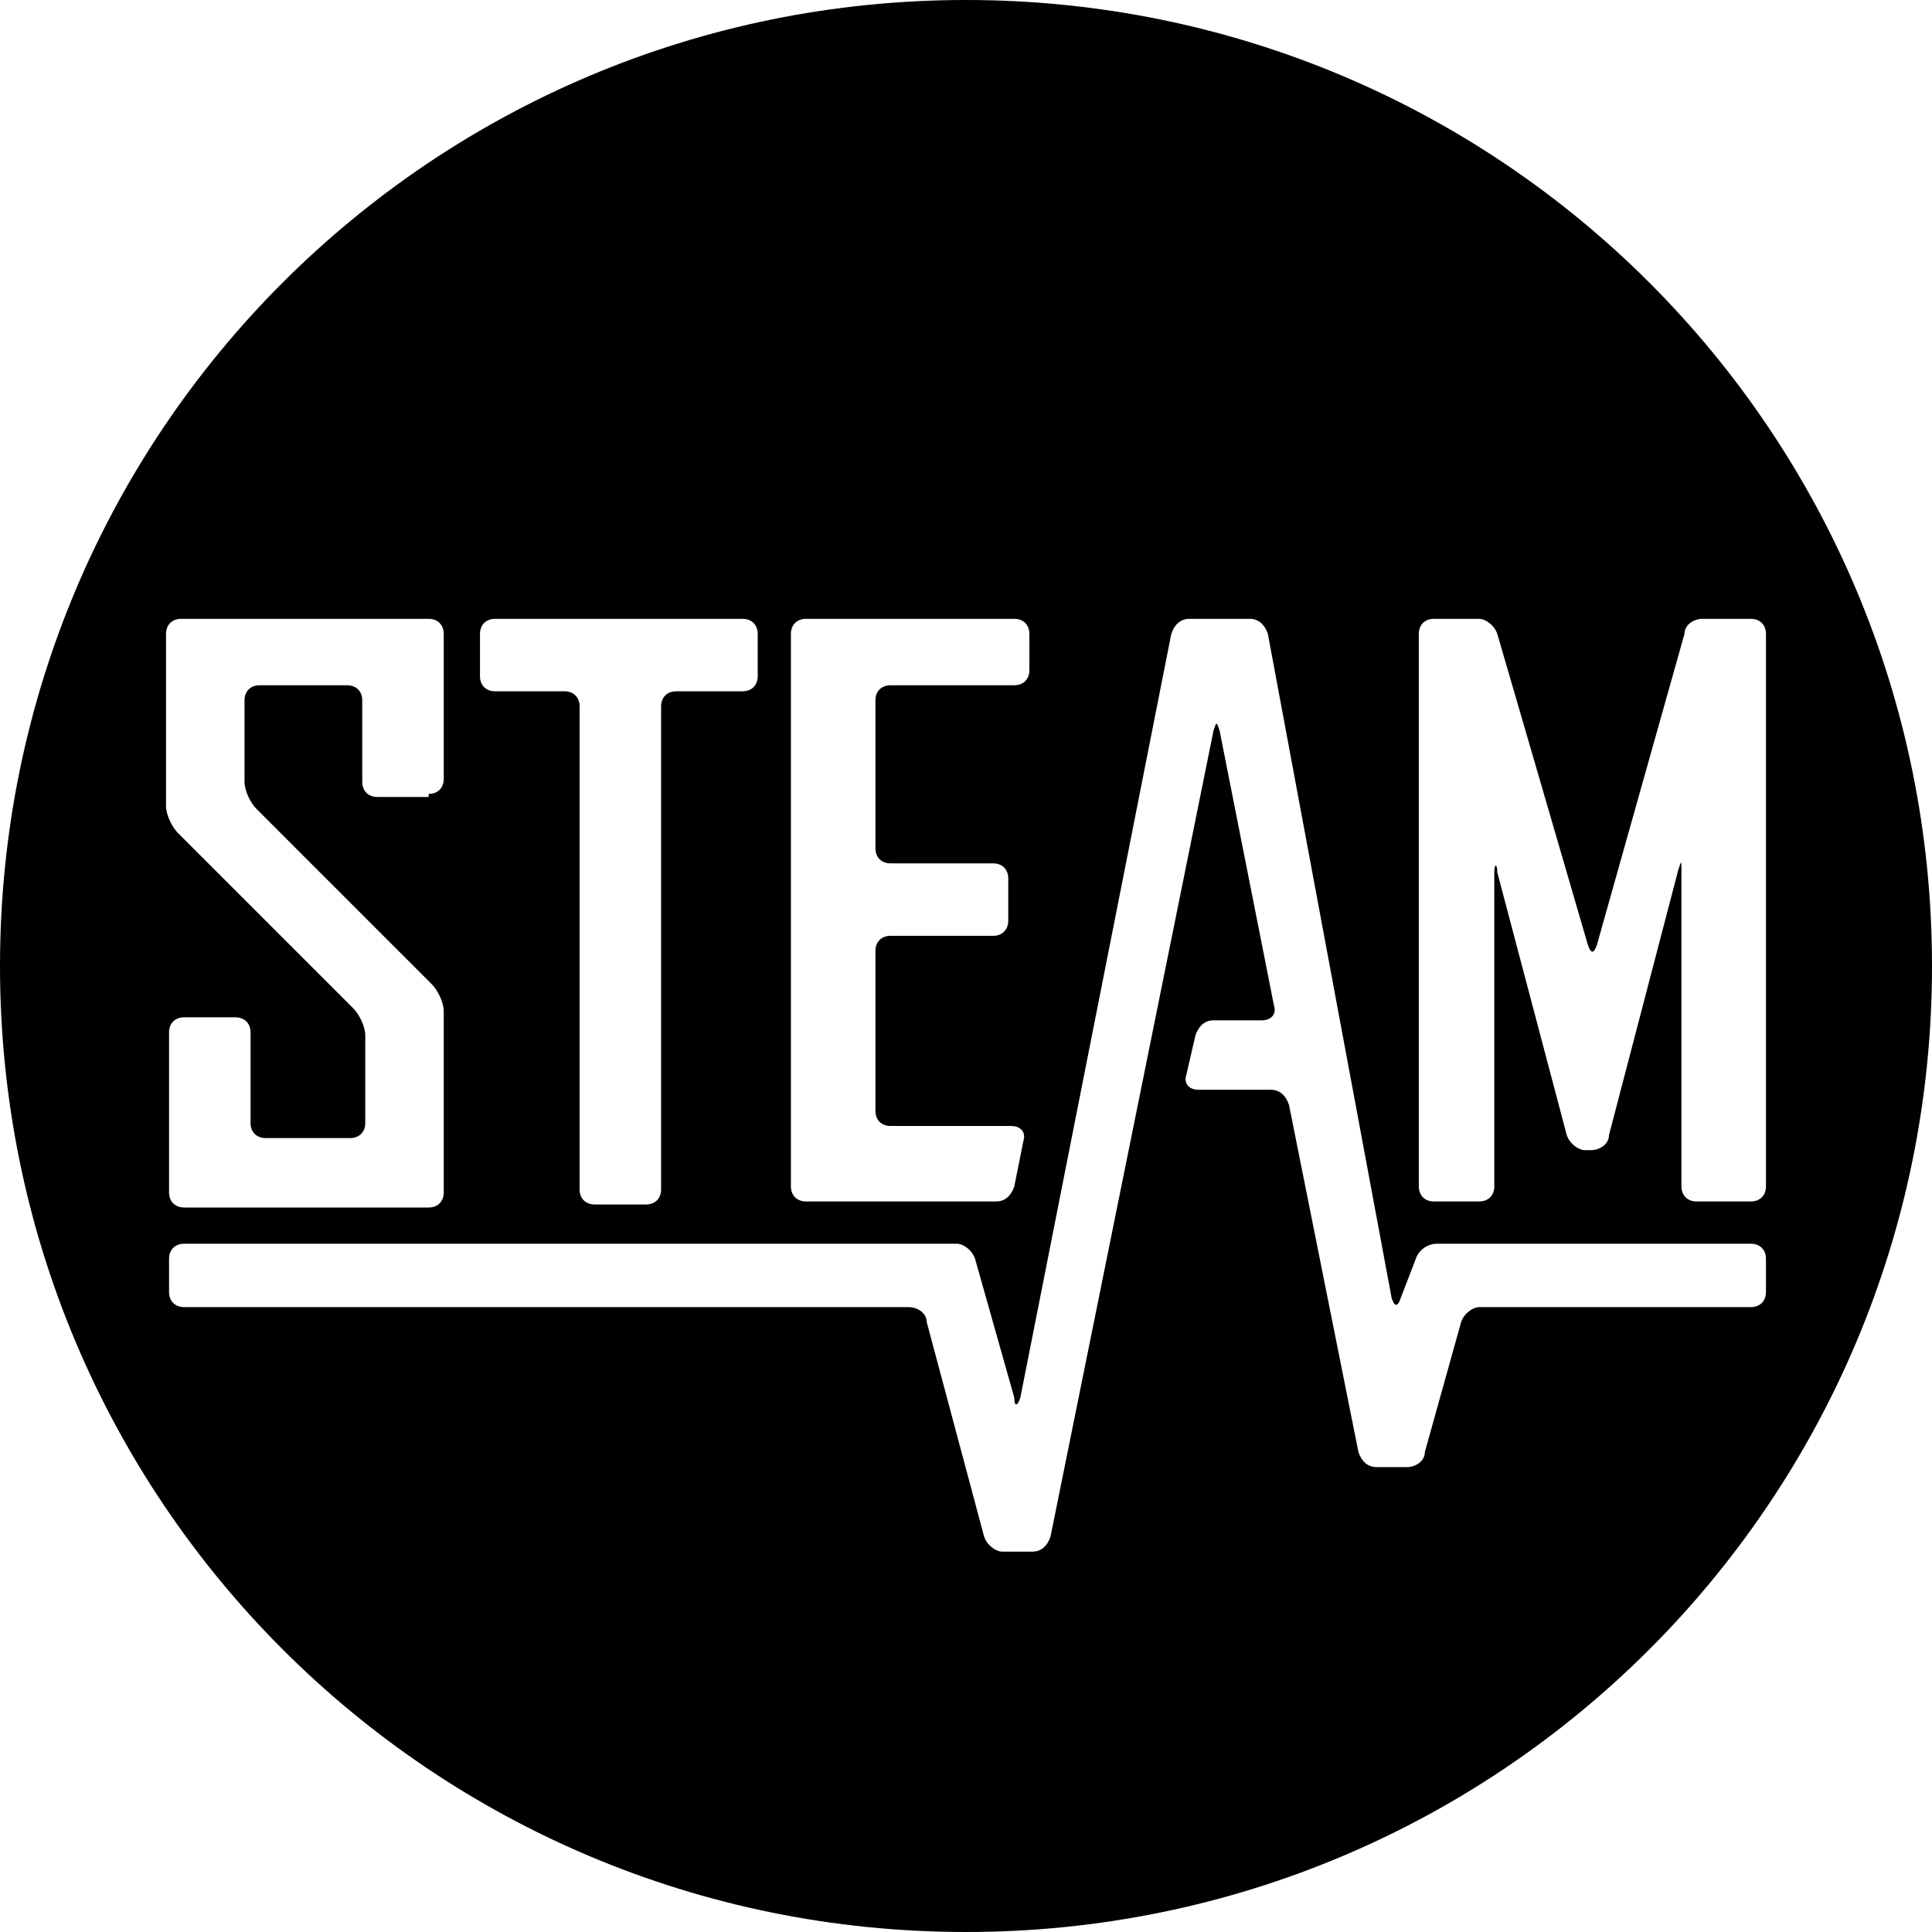 <?xml version="1.0" encoding="utf-8"?>
<!-- Generator: Adobe Illustrator 27.8.1, SVG Export Plug-In . SVG Version: 6.00 Build 0)  -->
<svg version="1.1" id="Layer_1" xmlns="http://www.w3.org/2000/svg" xmlns:xlink="http://www.w3.org/1999/xlink" x="0px" y="0px"
	 width="64px" height="64px" viewBox="0 0 64 64" style="enable-background:new 0 0 64 64;" xml:space="preserve">
<style type="text/css">
	.st0{fill:#000000;}
</style>
<path class="st0" d="M32,0C14.3,0,0,14.3,0,32s14.3,32,32,32s32-14.3,32-32S49.7,0,32,0z M26.2,21c0-0.3,0.2-0.5,0.5-0.5h6.9
	c0.3,0,0.5,0.2,0.5,0.5v1.2c0,0.3-0.2,0.5-0.5,0.5h-4.1c-0.3,0-0.5,0.2-0.5,0.5v4.9c0,0.3,0.2,0.5,0.5,0.5h3.4
	c0.3,0,0.5,0.2,0.5,0.5v1.4c0,0.3-0.2,0.5-0.5,0.5h-3.4c-0.3,0-0.5,0.2-0.5,0.5v5.3c0,0.3,0.2,0.5,0.5,0.5h4c0.3,0,0.5,0.2,0.4,0.5
	l-0.3,1.5c-0.1,0.3-0.3,0.5-0.6,0.5h-6.3c-0.3,0-0.5-0.2-0.5-0.5V21z M15.9,21c0-0.3,0.2-0.5,0.5-0.5h8.2c0.3,0,0.5,0.2,0.5,0.5v1.4
	c0,0.3-0.2,0.5-0.5,0.5h-2.2c-0.3,0-0.5,0.2-0.5,0.5v16c0,0.3-0.2,0.5-0.5,0.5h-1.7c-0.3,0-0.5-0.2-0.5-0.5v-16
	c0-0.3-0.2-0.5-0.5-0.5h-2.3c-0.3,0-0.5-0.2-0.5-0.5V21z M5.5,21c0-0.3,0.2-0.5,0.5-0.5h8.2c0.3,0,0.5,0.2,0.5,0.5v4.8
	c0,0.3-0.2,0.5-0.5,0.5v0.1h-1.7c-0.3,0-0.5-0.2-0.5-0.5v-2.7c0-0.3-0.2-0.5-0.5-0.5H8.6c-0.3,0-0.5,0.2-0.5,0.5v2.7
	c0,0.3,0.2,0.7,0.4,0.9l5.8,5.8c0.2,0.2,0.4,0.6,0.4,0.9v6c0,0.3-0.2,0.5-0.5,0.5H6.1c-0.3,0-0.5-0.2-0.5-0.5v-5.3
	c0-0.3,0.2-0.5,0.5-0.5h1.7c0.3,0,0.5,0.2,0.5,0.5v3c0,0.3,0.2,0.5,0.5,0.5h2.8c0.3,0,0.5-0.2,0.5-0.5v-2.9c0-0.3-0.2-0.7-0.4-0.9
	l-5.8-5.8c-0.2-0.2-0.4-0.6-0.4-0.9V21z M58.5,42.8c0,0.3-0.2,0.5-0.5,0.5h-9c-0.2,0-0.5,0.2-0.6,0.5l-1.2,4.3
	c0,0.3-0.3,0.5-0.6,0.5h-1c-0.3,0-0.5-0.2-0.6-0.5l-2.3-11.5c-0.1-0.3-0.3-0.5-0.6-0.5h-2.4c-0.3,0-0.5-0.2-0.4-0.5l0.3-1.3
	c0.1-0.3,0.3-0.5,0.6-0.5h1.6c0.3,0,0.5-0.2,0.4-0.5l-1.8-9.1c-0.1-0.3-0.1-0.3-0.2,0l-5.4,26.7c-0.1,0.3-0.3,0.5-0.6,0.5h-1
	c-0.2,0-0.5-0.2-0.6-0.5l-1.9-7.1c0-0.3-0.3-0.5-0.6-0.5h-24c-0.3,0-0.5-0.2-0.5-0.5v-1.1c0-0.3,0.2-0.5,0.5-0.5h25.6
	c0.2,0,0.5,0.2,0.6,0.5l1.3,4.6c0,0.3,0.1,0.3,0.2,0l5-25.3c0.1-0.3,0.3-0.5,0.6-0.5h2c0.3,0,0.5,0.2,0.6,0.5l4.1,22
	c0.1,0.3,0.2,0.3,0.3,0l0.5-1.3c0.1-0.3,0.4-0.5,0.7-0.5H58c0.3,0,0.5,0.2,0.5,0.5V42.8z M58,39.8h-1.8c-0.3,0-0.5-0.2-0.5-0.5V28.8
	c0-0.3,0-0.3-0.1,0l-2.3,8.8c0,0.3-0.3,0.5-0.6,0.5h-0.2c-0.2,0-0.5-0.2-0.6-0.5l-2.3-8.7c0-0.3-0.1-0.3-0.1,0v10.4
	c0,0.3-0.2,0.5-0.5,0.5h-1.5c-0.3,0-0.5-0.2-0.5-0.5V21c0-0.3,0.2-0.5,0.5-0.5H49c0.2,0,0.5,0.2,0.6,0.5l3,10.3
	c0.1,0.3,0.2,0.3,0.3,0L55.8,21c0-0.3,0.3-0.5,0.6-0.5H58c0.3,0,0.5,0.2,0.5,0.5v18.3C58.5,39.6,58.3,39.8,58,39.8z"/>
</svg>
